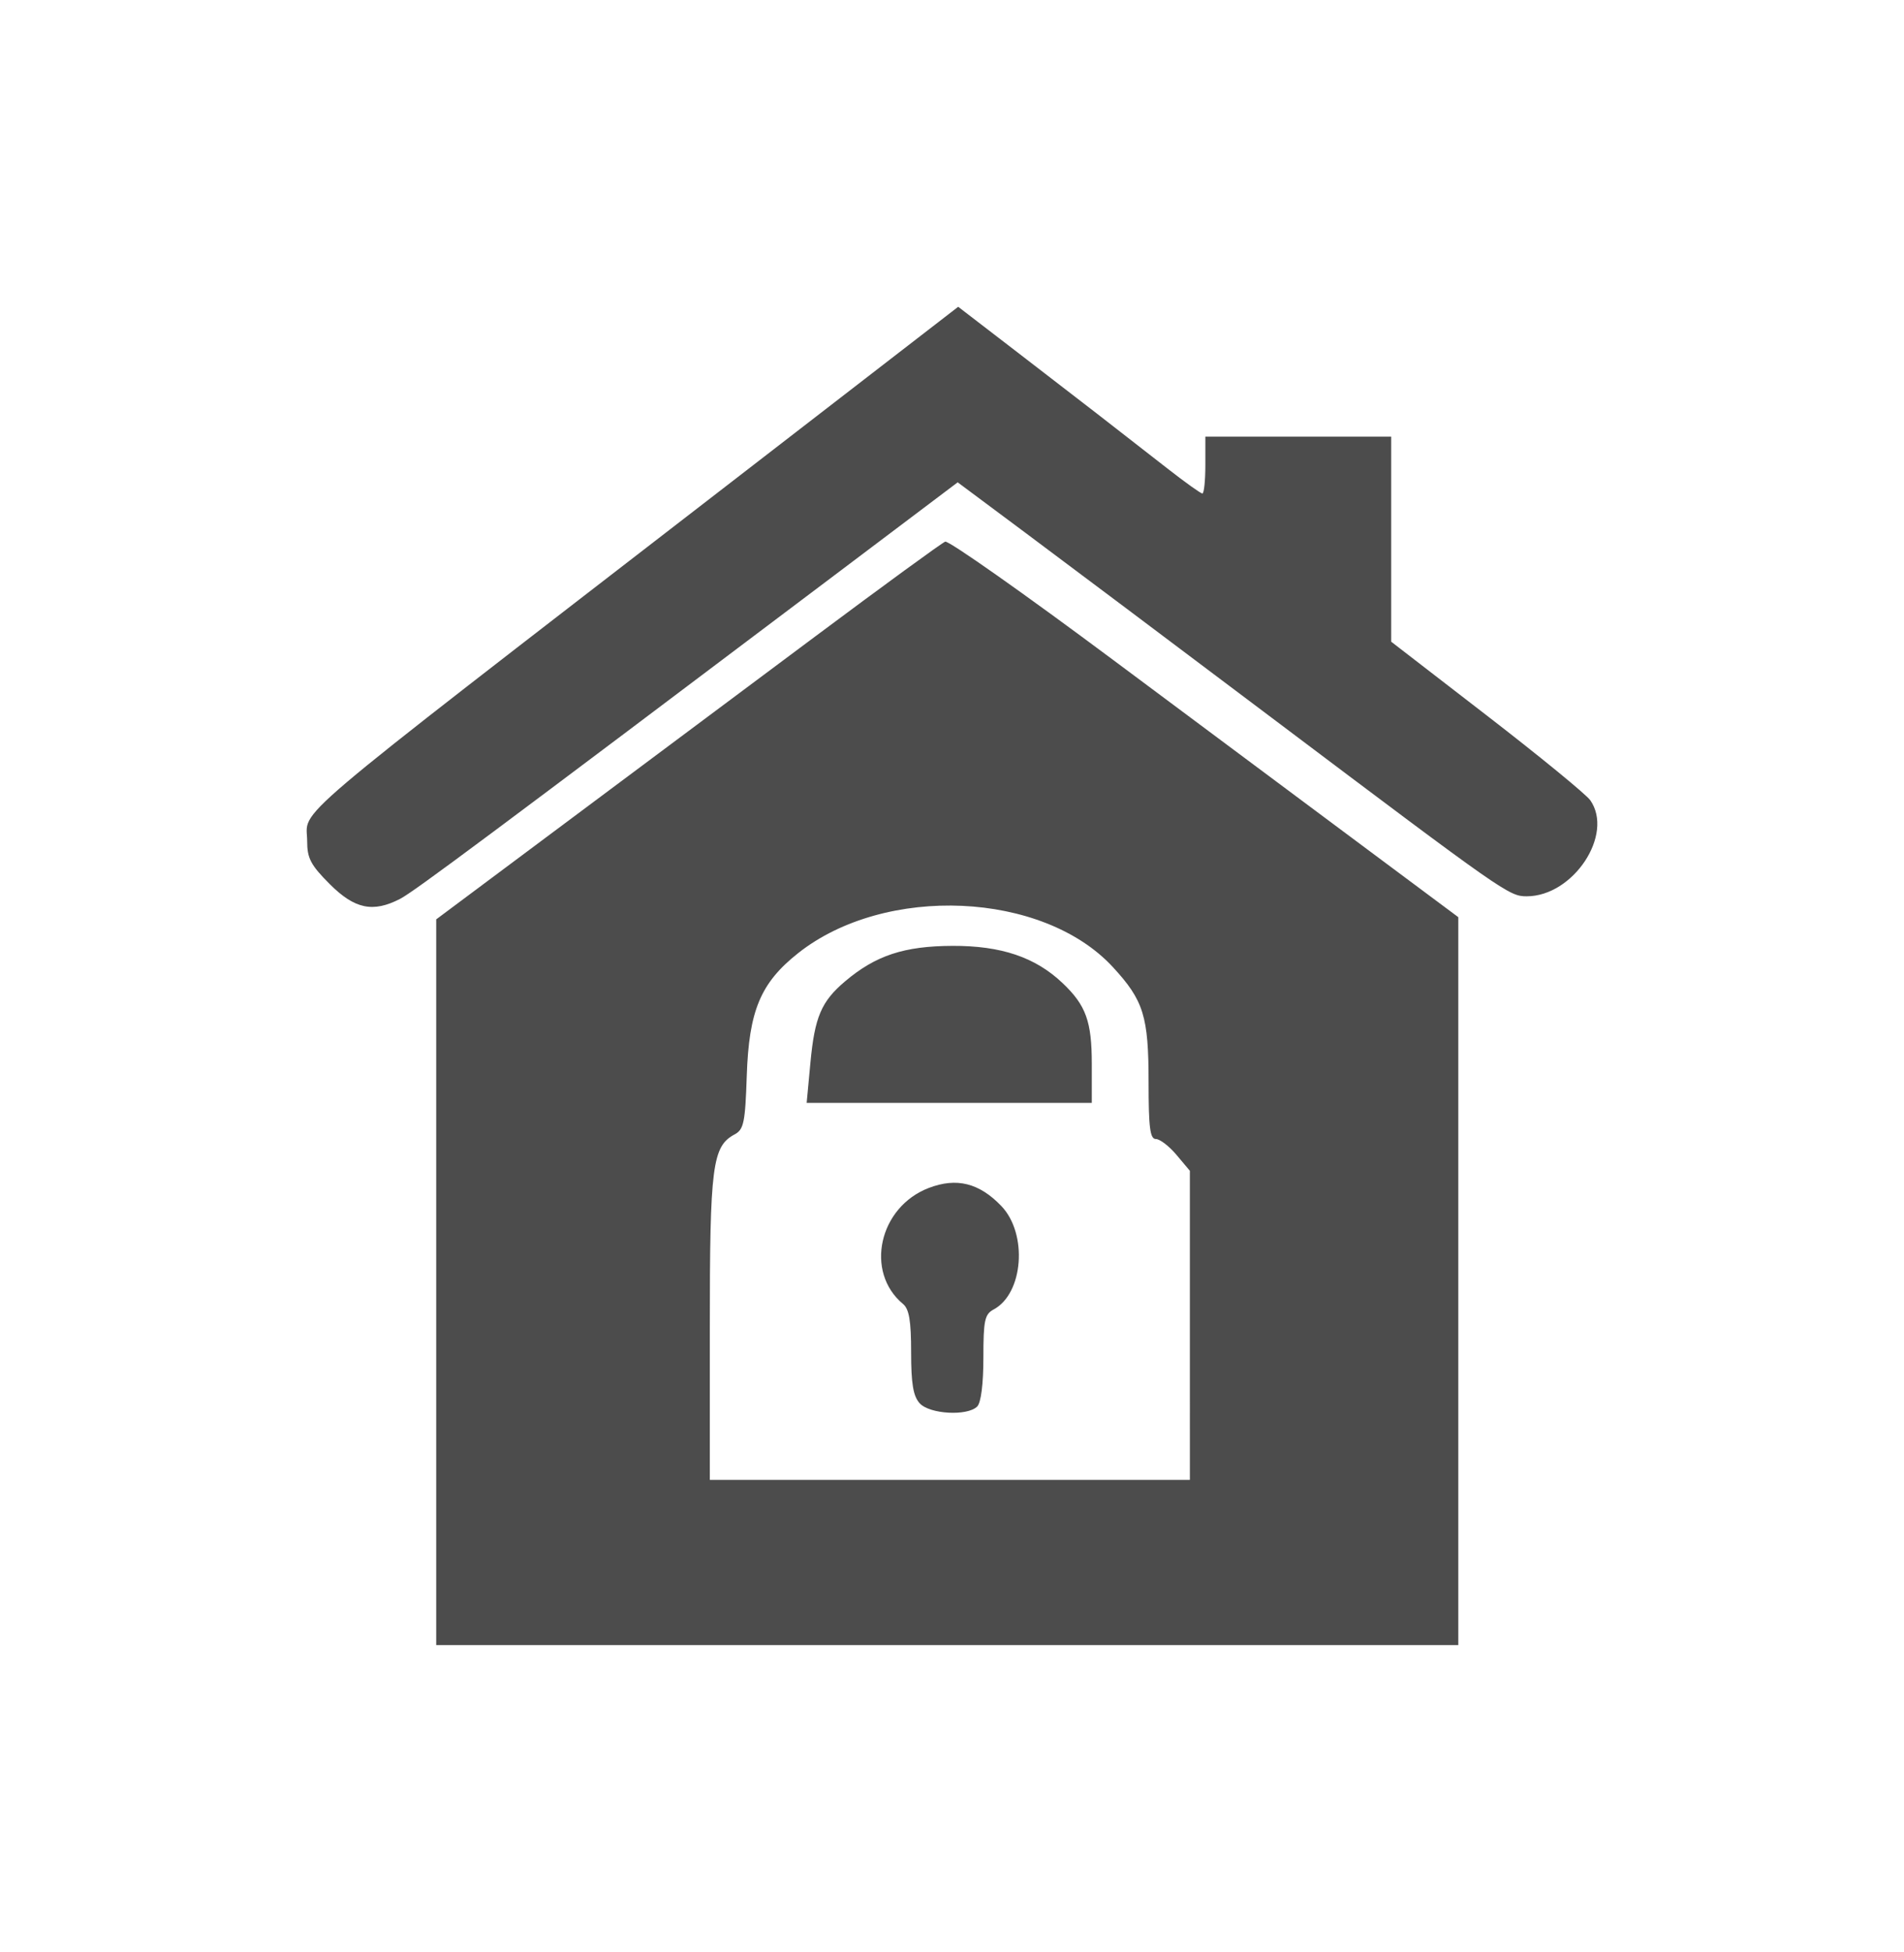 <?xml version="1.0" encoding="UTF-8" standalone="no"?>
<!-- Created with Inkscape (http://www.inkscape.org/) -->

<svg
   xmlns:dc="http://purl.org/dc/elements/1.1/"
   xmlns:cc="http://creativecommons.org/ns#"
   xmlns:rdf="http://www.w3.org/1999/02/22-rdf-syntax-ns#"
   xmlns:svg="http://www.w3.org/2000/svg"
   xmlns="http://www.w3.org/2000/svg"
   xmlns:sodipodi="http://sodipodi.sourceforge.net/DTD/sodipodi-0.dtd"
   xmlns:inkscape="http://www.inkscape.org/namespaces/inkscape"
   width="310.432mm"
   height="318.113mm"
   viewBox="0 0 310.432 318.113"
   version="1.1"
   id="svg1198"
   inkscape:version="0.92.0 r15299"
   sodipodi:docname="lock2.svg">
  <defs
     id="defs1192" />
  <sodipodi:namedview
     id="base"
     pagecolor="#ffffff"
     bordercolor="#666666"
     borderopacity="1.0"
     inkscape:pageopacity="0.0"
     inkscape:pageshadow="2"
     inkscape:zoom="0.35"
     inkscape:cx="-1039.0717"
     inkscape:cy="795.44382"
     inkscape:document-units="mm"
     inkscape:current-layer="layer1"
     showgrid="false"
     fit-margin-top="50"
     fit-margin-left="50"
     fit-margin-right="50"
     fit-margin-bottom="50"
     inkscape:window-width="3840"
     inkscape:window-height="2083"
     inkscape:window-x="-9"
     inkscape:window-y="-9"
     inkscape:window-maximized="1" />
  <g
     inkscape:label="Layer 1"
     inkscape:groupmode="layer"
     id="layer1"
     transform="translate(-380.754,-41.182)">
    <path
       style="fill:#4c4c4c;stroke-width:0.842"
       d="m 451.875,250.156 v -59.138 l 20.83,-15.542 c 11.457,-8.548 29.903,-22.313 40.992,-30.588 11.089,-8.275 20.612,-15.218 21.162,-15.429 0.55,-0.211 12.876,8.466 27.39,19.283 14.515,10.817 33.113,24.673 41.329,30.791 l 14.939,11.125 v 59.318 59.318 h -83.321 -83.321 z m 122.878,7.022 v -25.184 l -2.179,-2.589 c -1.198,-1.424 -2.713,-2.589 -3.366,-2.589 -0.951,0 -1.188,-1.853 -1.188,-9.285 0,-10.712 -0.8,-13.288 -5.814,-18.728 -11.396,-12.363 -37.116,-13.51 -51.312,-2.289 -6.138,4.852 -8.034,9.373 -8.387,20.004 -0.253,7.601 -0.489,8.746 -1.965,9.536 -3.657,1.957 -4.06,5.08 -4.06,31.455 v 24.855 h 39.136 39.136 z m -44.055,12.704 c -1.053,-1.164 -1.393,-3.191 -1.393,-8.313 0,-5.121 -0.322,-7.041 -1.318,-7.868 -6.284,-5.215 -3.929,-15.807 4.205,-18.913 4.529,-1.73 8.223,-0.808 11.822,2.948 4.329,4.519 3.606,14.257 -1.252,16.857 -1.464,0.784 -1.675,1.77 -1.675,7.852 0,4.288 -0.387,7.343 -1.01,7.966 -1.603,1.602 -7.766,1.255 -9.38,-0.529 z m -17.814,-55.481 c 0.698,-7.474 1.777,-10.006 5.66,-13.288 4.988,-4.216 9.617,-5.744 17.494,-5.776 7.953,-0.032 13.518,1.847 17.96,6.065 3.817,3.624 4.764,6.244 4.764,13.169 v 6.354 h -23.244 -23.244 z m -78.373,-29.136 c -3.087,-3.087 -3.676,-4.204 -3.676,-6.967 0,-5.536 -5.139,-1.173 67.169,-57.017 l 38.975,-30.1 9.67,7.43 c 10.118,7.774 15.992,12.322 24.542,19.002 2.814,2.199 5.335,3.998 5.601,3.998 0.267,0 0.485,-2.083 0.485,-4.629 v -4.629 h 15.149 15.149 v 16.705 16.705 l 15.627,12.059 c 8.595,6.633 16.169,12.834 16.832,13.781 3.906,5.577 -2.77,15.655 -10.371,15.655 -2.87,0 -3.601,-0.511 -41.453,-29.011 -15.966,-12.021 -34.043,-25.592 -40.172,-30.157 l -11.142,-8.3 -19.998,15.076 c -56.087,42.283 -68.653,51.642 -70.904,52.806 -4.428,2.29 -7.414,1.664 -11.485,-2.408 z"
       id="path1181"
       inkscape:connector-curvature="0"
       inkscape:export-xdpi="24.690001"
       inkscape:export-ydpi="24.690001" />
  </g>
</svg>
